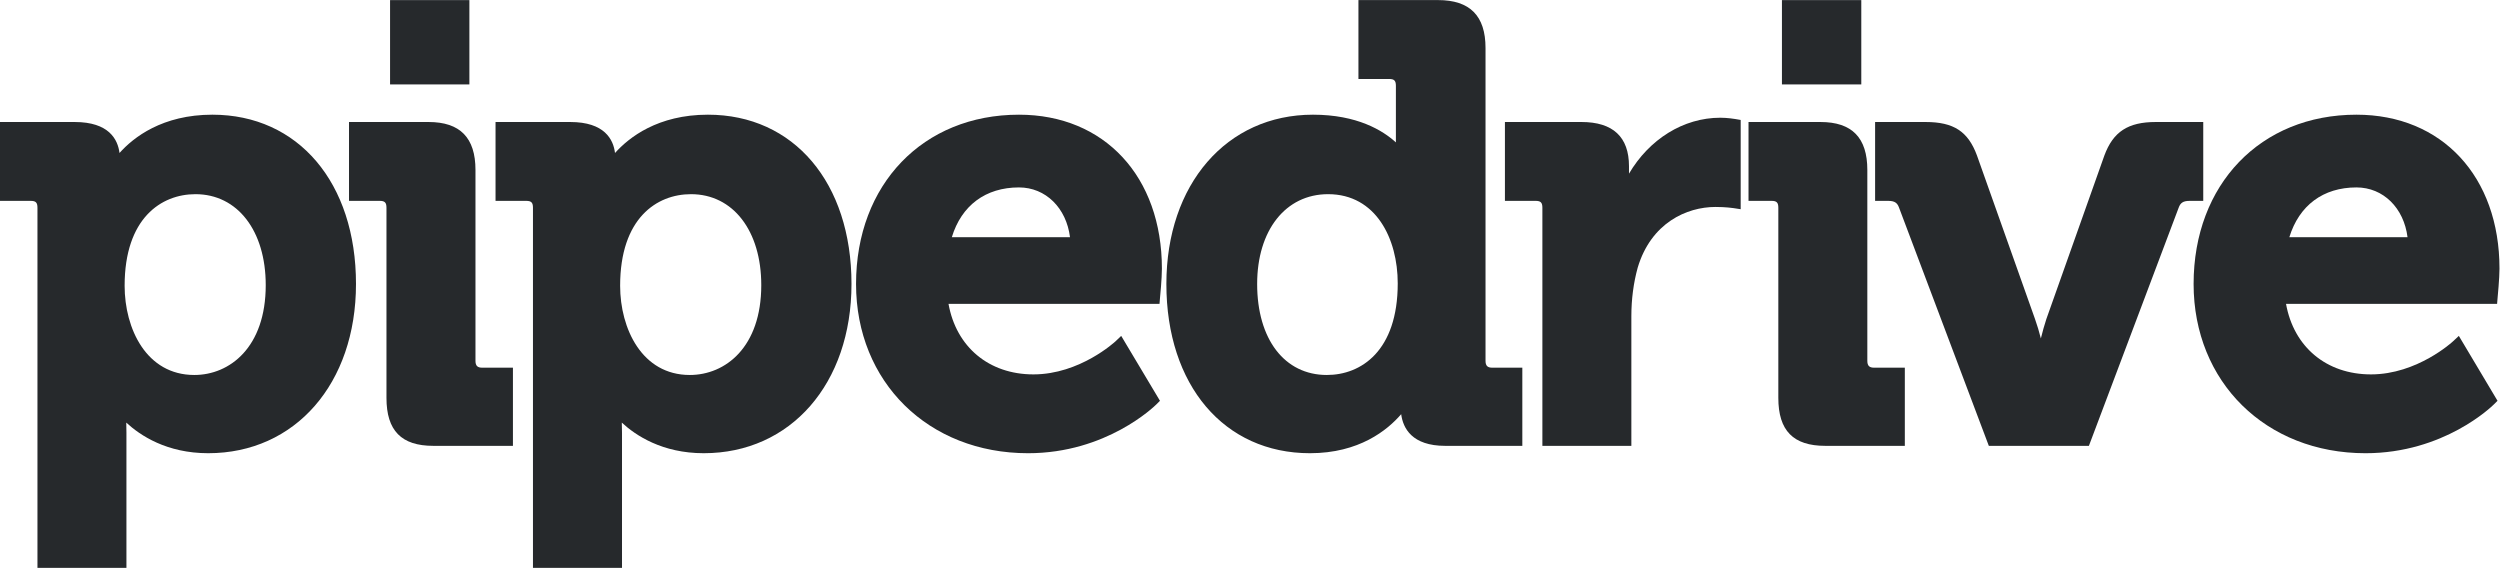 <?xml version="1.0" encoding="UTF-8"?>
<svg width="668px" height="152px" viewBox="0 0 668 152" version="1.1" xmlns="http://www.w3.org/2000/svg" xmlns:xlink="http://www.w3.org/1999/xlink">
    <!-- Generator: Sketch 61.1 (89650) - https://sketch.com -->
    <title>Pipedrive_full_logo_dark</title>
    <desc>Created with Sketch.</desc>
    <g id="Page-1" stroke="none" stroke-width="1" fill="none" fill-rule="evenodd">
        <g id="Pipedrive_full_logo_dark" fill="#26292C" fill-rule="nonzero">
            <g id="Clip-8" transform="translate(93, 32)">
                <path d="M34.046,64.396 C34.046,65.715 34.555,66.246 35.871,66.246 L44.056,66.246 L44.056,87.131 L22.782,87.131 C14.247,87.131 10.264,83.068 10.264,74.321 L10.264,23.512 C10.264,22.122 9.817,21.67 8.439,21.67 L0.255,21.67 L0.255,0.6 L21.502,0.6 C29.932,0.6 34.046,4.796 34.046,13.41 L34.046,64.396 Z" id="path-3"></path>
            </g>
            <g id="Clip-11" transform="translate(132, 30)">
                <path d="M52.306,70.195 C61.824,70.195 71.412,62.785 71.412,46.194 C71.412,31.648 63.868,21.883 52.639,21.883 C43.481,21.883 33.699,28.31 33.699,46.362 C33.699,57.827 39.542,70.195 52.306,70.195 Z M57.157,0.644 C80.097,0.644 95.519,18.82 95.519,45.875 C95.519,72.506 79.281,91.098 56.034,91.098 C44.963,91.098 37.84,86.352 34.147,82.917 C34.173,83.732 34.199,84.644 34.199,85.618 L34.199,121.73 L10.408,121.73 L10.408,25.513 C10.408,24.114 9.961,23.671 8.584,23.671 L0.408,23.671 L0.408,2.6 L20.365,2.6 C29.55,2.6 31.892,7.275 32.331,10.878 C36.077,6.699 43.788,0.644 57.157,0.644 Z" id="path-5"></path>
            </g>
            <g id="Clip-14" transform="translate(228, 30)">
                <path d="M26.326,33.386 L57.906,33.386 C56.933,25.577 51.424,20.079 44.265,20.079 C35.352,20.079 28.905,24.896 26.326,33.386 Z M44.265,0.646 C67.109,0.646 82.46,17.184 82.46,41.797 C82.46,44.293 81.996,49.401 81.952,49.614 L81.82,51.19 L25.44,51.19 C27.501,62.699 36.221,70.038 48.134,70.038 C60.547,70.038 69.942,61.3 70.047,61.221 L71.583,59.751 L81.943,77.094 L80.987,78.051 C80.443,78.582 67.644,91.1 46.695,91.1 C20.062,91.1 0.736,72.075 0.736,45.878 C0.736,19.247 18.65,0.646 44.265,0.646 Z" id="path-7"></path>
            </g>
            <g id="Clip-17" transform="translate(311, 0)">
                <path d="M43.535,100.195 C52.685,100.195 62.475,93.776 62.475,75.716 C62.475,63.844 56.711,51.883 43.86,51.883 C32.526,51.883 24.911,61.515 24.911,75.875 C24.911,90.642 32.227,100.195 43.535,100.195 Z M85.932,96.397 C85.932,97.716 86.441,98.247 87.757,98.247 L95.766,98.247 L95.766,119.132 L75.168,119.132 C66.273,119.132 63.878,114.405 63.396,110.669 C59.703,114.954 52.141,121.098 39.026,121.098 C16.077,121.098 0.655,102.931 0.655,75.875 C0.655,49.245 16.753,30.644 39.824,30.644 C51.623,30.644 58.474,34.849 61.983,38.045 L61.983,22.941 C61.983,21.543 61.536,21.1 60.159,21.1 L51.974,21.1 L51.974,0.02 L73.221,0.02 C81.765,0.02 85.932,4.217 85.932,12.831 L85.932,96.397 Z" id="path-9"></path>
            </g>
            <g id="Clip-20" transform="translate(402, 31)">
                <path d="M57.672,0.457 C59.576,0.457 61.593,0.785 61.663,0.803 L63.111,1.051 L63.111,24.901 L61.128,24.6 C61.093,24.591 59.111,24.299 56.382,24.299 C48.689,24.299 39.18,28.549 35.6,40.492 C34.478,44.556 33.899,48.947 33.899,53.506 L33.899,88.131 L10.125,88.131 L10.125,24.512 C10.125,23.113 9.669,22.67 8.292,22.67 L0.116,22.67 L0.116,1.599 L20.556,1.599 C28.977,1.599 33.267,5.583 33.267,13.427 L33.267,15.402 C38.671,6.221 47.777,0.457 57.672,0.457 Z" id="path-11"></path>
            </g>
            <g id="Clip-23" transform="translate(467, 32)">
                <path d="M31.951,64.396 C31.951,65.715 32.46,66.246 33.776,66.246 L41.97,66.246 L41.97,87.131 L20.714,87.131 C12.161,87.131 8.169,83.068 8.169,74.321 L8.169,23.512 C8.169,22.122 7.731,21.67 6.345,21.67 L0.204,21.67 L0.204,0.6 L19.424,0.6 C27.855,0.6 31.951,4.796 31.951,13.41 L31.951,64.396 Z" id="path-13"></path>
            </g>
            <g id="Clip-26" transform="translate(501, 32)">
                <path d="M87.708,0.601 L87.708,21.672 L84.058,21.672 C82.199,21.672 81.585,22.309 81.146,23.478 L57.153,87.133 L30.415,87.133 L6.422,23.478 C5.984,22.309 5.387,21.672 3.527,21.672 L0.027,21.672 L0.027,0.601 L13.519,0.601 C21.028,0.601 24.871,3.116 27.248,9.552 L42.749,53.225 C43.337,54.845 43.872,56.687 44.319,58.431 C44.749,56.687 45.249,54.872 45.784,53.252 L61.285,9.561 C63.636,3.195 67.61,0.601 75.023,0.601 L87.708,0.601 Z" id="path-15"></path>
            </g>
            <g id="Clip-29" transform="translate(586, 30)">
                <path d="M25.711,33.386 L57.292,33.386 C56.318,25.577 50.818,20.079 43.642,20.079 C34.738,20.079 28.316,24.896 25.711,33.386 Z M43.642,0.646 C66.503,0.646 81.863,17.184 81.863,41.797 C81.863,44.293 81.381,49.401 81.354,49.614 L81.223,51.19 L24.825,51.19 C26.886,62.699 35.606,70.038 47.528,70.038 C59.897,70.038 69.345,61.3 69.424,61.221 L71.003,59.751 L81.337,77.094 L80.372,78.051 C79.837,78.582 67.029,91.1 46.072,91.1 C19.439,91.1 0.13,72.075 0.13,45.878 C0.13,19.247 18.035,0.646 43.642,0.646 Z" id="path-17"></path>
            </g>
            <g id="Clip-32" transform="translate(104, 0)">
                <polygon id="path-19" points="0.226 0.026 21.42 0.026 21.42 22.558 0.226 22.558"></polygon>
            </g>
            <g id="Clip-35" transform="translate(476, 0)">
                <polygon id="path-21" points="0.134 0.026 21.337 0.026 21.337 22.558 0.134 22.558"></polygon>
            </g>
            <g id="Clip-5" transform="translate(0, 30)">
                <path d="M33.3,46.362 C33.3,57.827 39.116,70.195 51.915,70.195 C61.407,70.195 71.004,62.785 71.004,46.194 C71.004,31.648 63.46,21.883 52.231,21.883 C43.081,21.883 33.3,28.31 33.3,46.362 Z M56.74,0.644 C79.689,0.644 95.12,18.82 95.12,45.875 C95.12,72.506 78.864,91.098 55.626,91.098 C44.547,91.098 37.45,86.352 33.739,82.917 C33.765,83.732 33.783,84.644 33.783,85.618 L33.783,121.73 L10.009,121.73 L10.009,25.513 C10.009,24.114 9.562,23.671 8.176,23.671 L0,23.671 L0,2.6 L19.949,2.6 C29.133,2.6 31.484,7.275 31.932,10.878 C35.66,6.699 43.389,0.644 56.74,0.644 Z" id="path-23"></path>
            </g>
        </g>
    </g>
</svg>